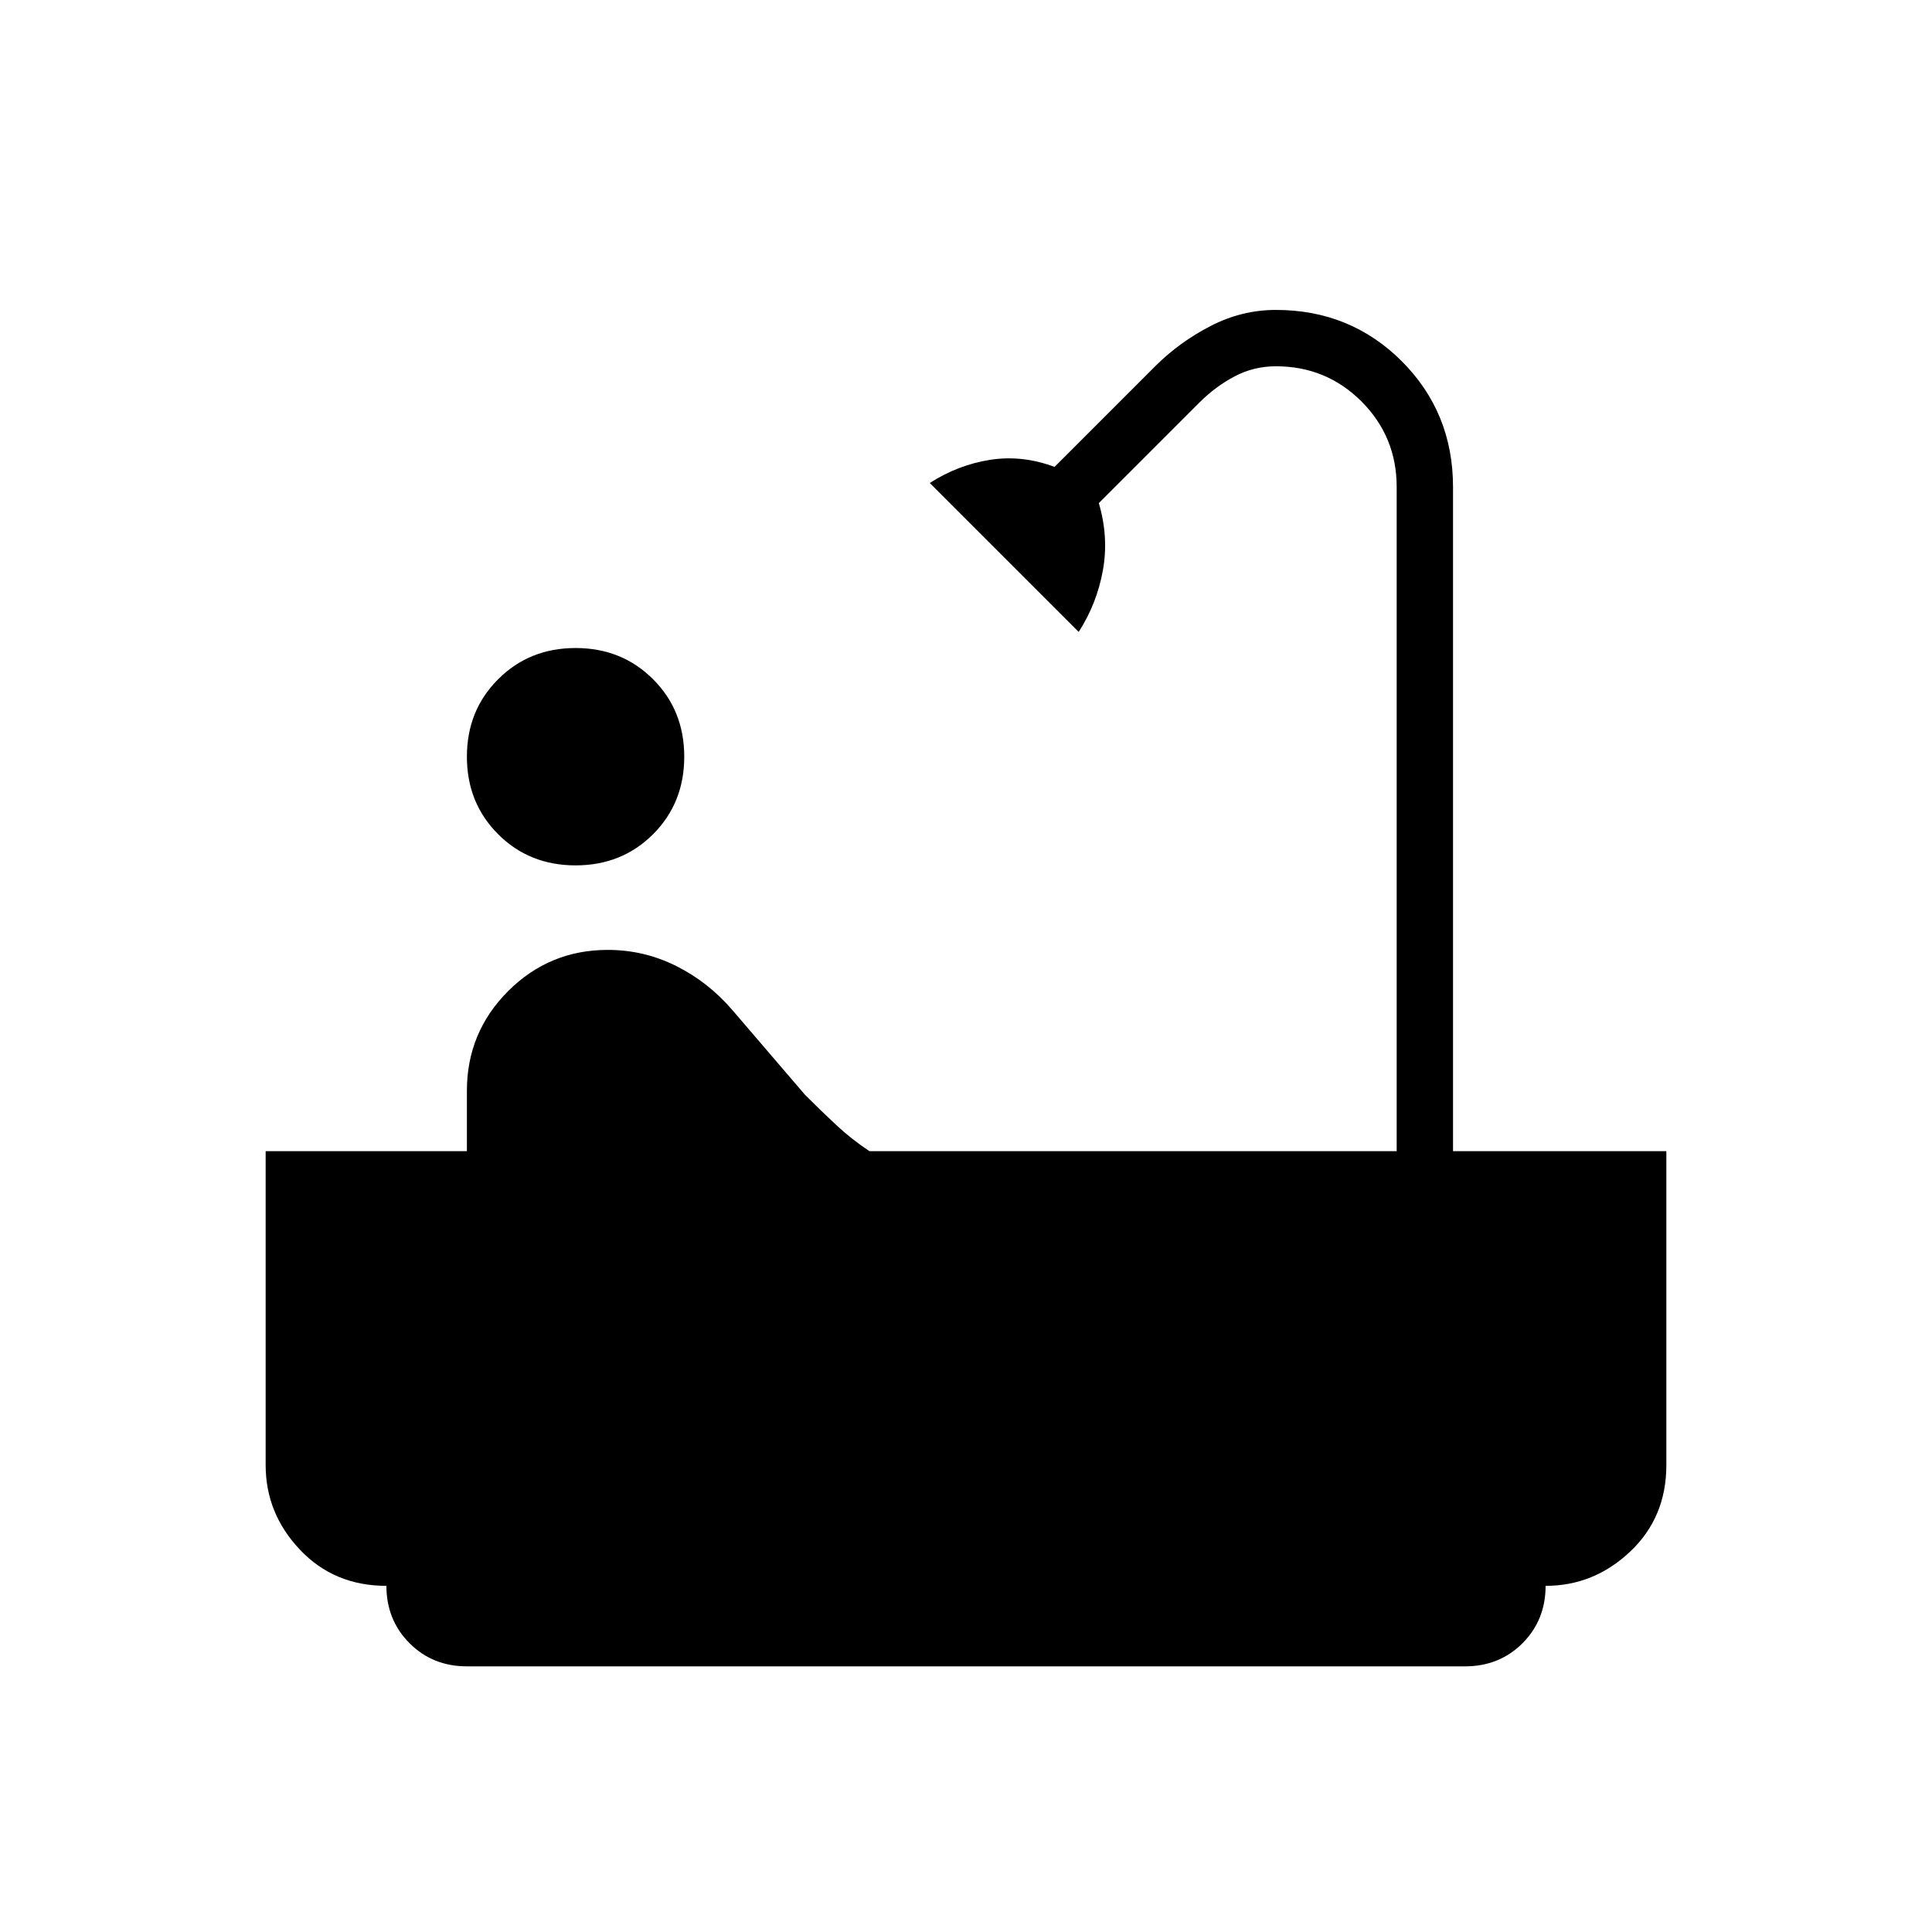 <svg xmlns="http://www.w3.org/2000/svg" height="24" width="24"><path d="M7.15 10.75Q6.575 10.75 6.188 10.363Q5.8 9.975 5.8 9.4Q5.8 8.825 6.188 8.438Q6.575 8.05 7.15 8.05Q7.725 8.05 8.113 8.438Q8.5 8.825 8.5 9.4Q8.5 9.975 8.113 10.363Q7.725 10.75 7.15 10.75ZM5.8 20.7Q5.375 20.7 5.088 20.413Q4.8 20.125 4.8 19.7Q4.15 19.7 3.725 19.25Q3.3 18.8 3.3 18.2V14.3H5.8V13.55Q5.8 12.825 6.312 12.312Q6.825 11.8 7.55 11.8Q8 11.8 8.4 12Q8.8 12.2 9.1 12.55L10 13.6Q10.2 13.8 10.388 13.975Q10.575 14.15 10.8 14.3H17.35V6.05Q17.35 5.425 16.913 4.987Q16.475 4.55 15.85 4.55Q15.575 4.55 15.338 4.675Q15.1 4.8 14.9 5L13.65 6.25Q13.775 6.675 13.7 7.088Q13.625 7.5 13.4 7.85L11.55 6Q11.9 5.775 12.3 5.712Q12.7 5.65 13.1 5.8L14.35 4.55Q14.65 4.25 15.038 4.05Q15.425 3.85 15.85 3.85Q16.775 3.85 17.413 4.487Q18.05 5.125 18.05 6.05V14.3H20.7V18.2Q20.7 18.85 20.25 19.275Q19.8 19.7 19.2 19.7Q19.2 20.125 18.913 20.413Q18.625 20.7 18.2 20.7Z"/></svg>